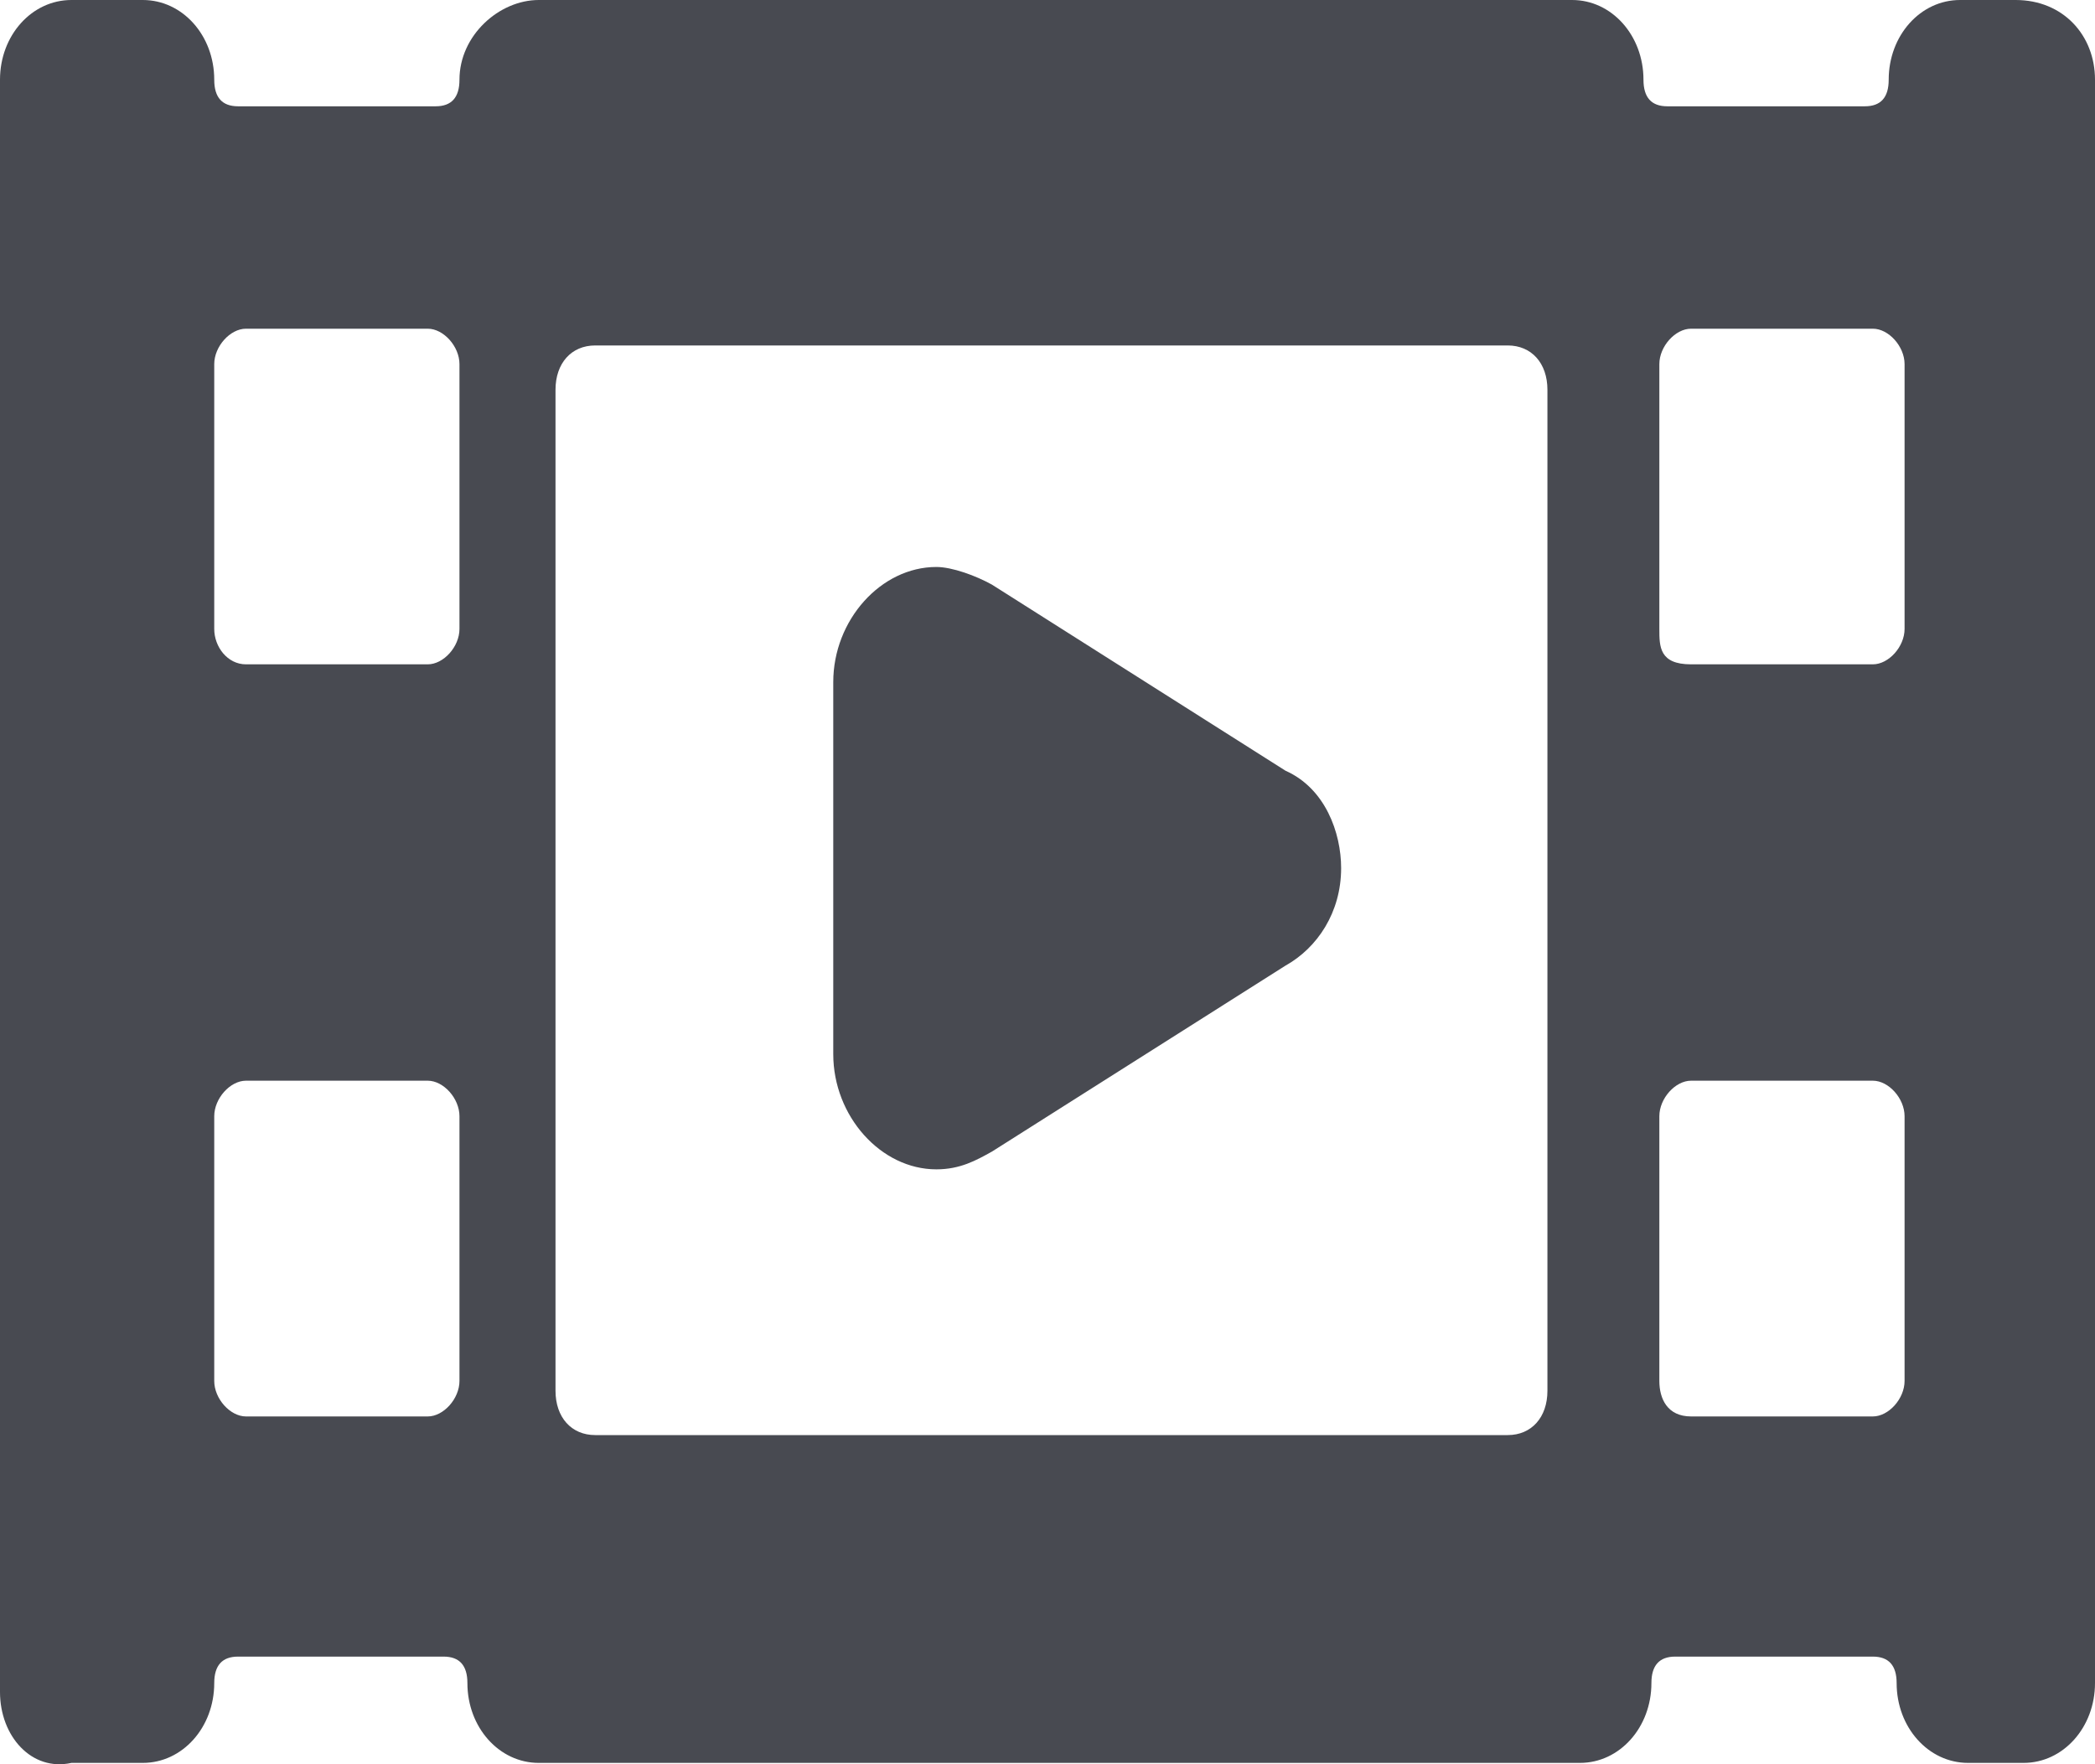 <svg width="19" height="16" viewBox="0 0 19 16" fill="none" xmlns="http://www.w3.org/2000/svg">
<path d="M12.163 7.873C12.163 8.275 11.947 8.596 11.659 8.757L8.996 10.444C8.852 10.524 8.708 10.605 8.492 10.605C7.989 10.605 7.557 10.123 7.557 9.56V6.186C7.557 5.624 7.989 5.142 8.492 5.142C8.636 5.142 8.852 5.222 8.996 5.302L11.659 6.99C12.019 7.15 12.163 7.552 12.163 7.873ZM19 0.723V15.264C19 15.666 18.712 15.988 18.352 15.988H17.849C17.489 15.988 17.201 15.666 17.201 15.264C17.201 15.104 17.129 15.024 16.985 15.024H15.193C15.049 15.024 14.977 15.104 14.977 15.264C14.977 15.666 14.689 15.988 14.329 15.988H4.886C4.527 15.988 4.239 15.666 4.239 15.264C4.239 15.104 4.167 15.024 4.023 15.024H2.159C2.015 15.024 1.943 15.104 1.943 15.264C1.943 15.666 1.655 15.988 1.295 15.988H0.648C0.288 16.068 0 15.747 0 15.345V0.723C0 0.321 0.288 0 0.648 0H1.295C1.655 0 1.943 0.321 1.943 0.723C1.943 0.884 2.015 0.964 2.159 0.964H3.951C4.095 0.964 4.167 0.884 4.167 0.723C4.167 0.321 4.527 0 4.886 0H14.258C14.617 0 14.905 0.321 14.905 0.723C14.905 0.884 14.977 0.964 15.121 0.964H16.913C17.057 0.964 17.129 0.884 17.129 0.723C17.129 0.321 17.417 0 17.776 0H18.28C18.712 0 19 0.321 19 0.723ZM17.273 3.302C17.273 3.142 17.129 2.981 16.985 2.981H15.337C15.193 2.981 15.049 3.142 15.049 3.302V5.704C15.049 5.865 15.049 6.025 15.337 6.025H16.985C17.129 6.025 17.273 5.865 17.273 5.704V3.302ZM15.337 12.846H16.985C17.129 12.846 17.273 12.685 17.273 12.524V10.123C17.273 9.962 17.129 9.801 16.985 9.801H15.337C15.193 9.801 15.049 9.962 15.049 10.123V12.524C15.049 12.685 15.121 12.846 15.337 12.846ZM4.167 3.302C4.167 3.142 4.023 2.981 3.879 2.981H2.231C2.087 2.981 1.943 3.142 1.943 3.302V5.704C1.943 5.865 2.062 6.025 2.231 6.025H3.879C4.023 6.025 4.167 5.865 4.167 5.704V3.302ZM2.231 12.846H3.879C4.023 12.846 4.167 12.685 4.167 12.524V10.123C4.167 9.962 4.023 9.801 3.879 9.801H2.231C2.087 9.801 1.943 9.962 1.943 10.123V12.524C1.943 12.685 2.087 12.846 2.231 12.846ZM14.034 3.535C14.034 3.294 13.89 3.133 13.674 3.133H5.398C5.182 3.133 5.038 3.294 5.038 3.535V12.613C5.038 12.854 5.182 13.015 5.398 13.015H13.674C13.89 13.015 14.034 12.854 14.034 12.613V3.535Z" fill="#484A51"/>
</svg>
